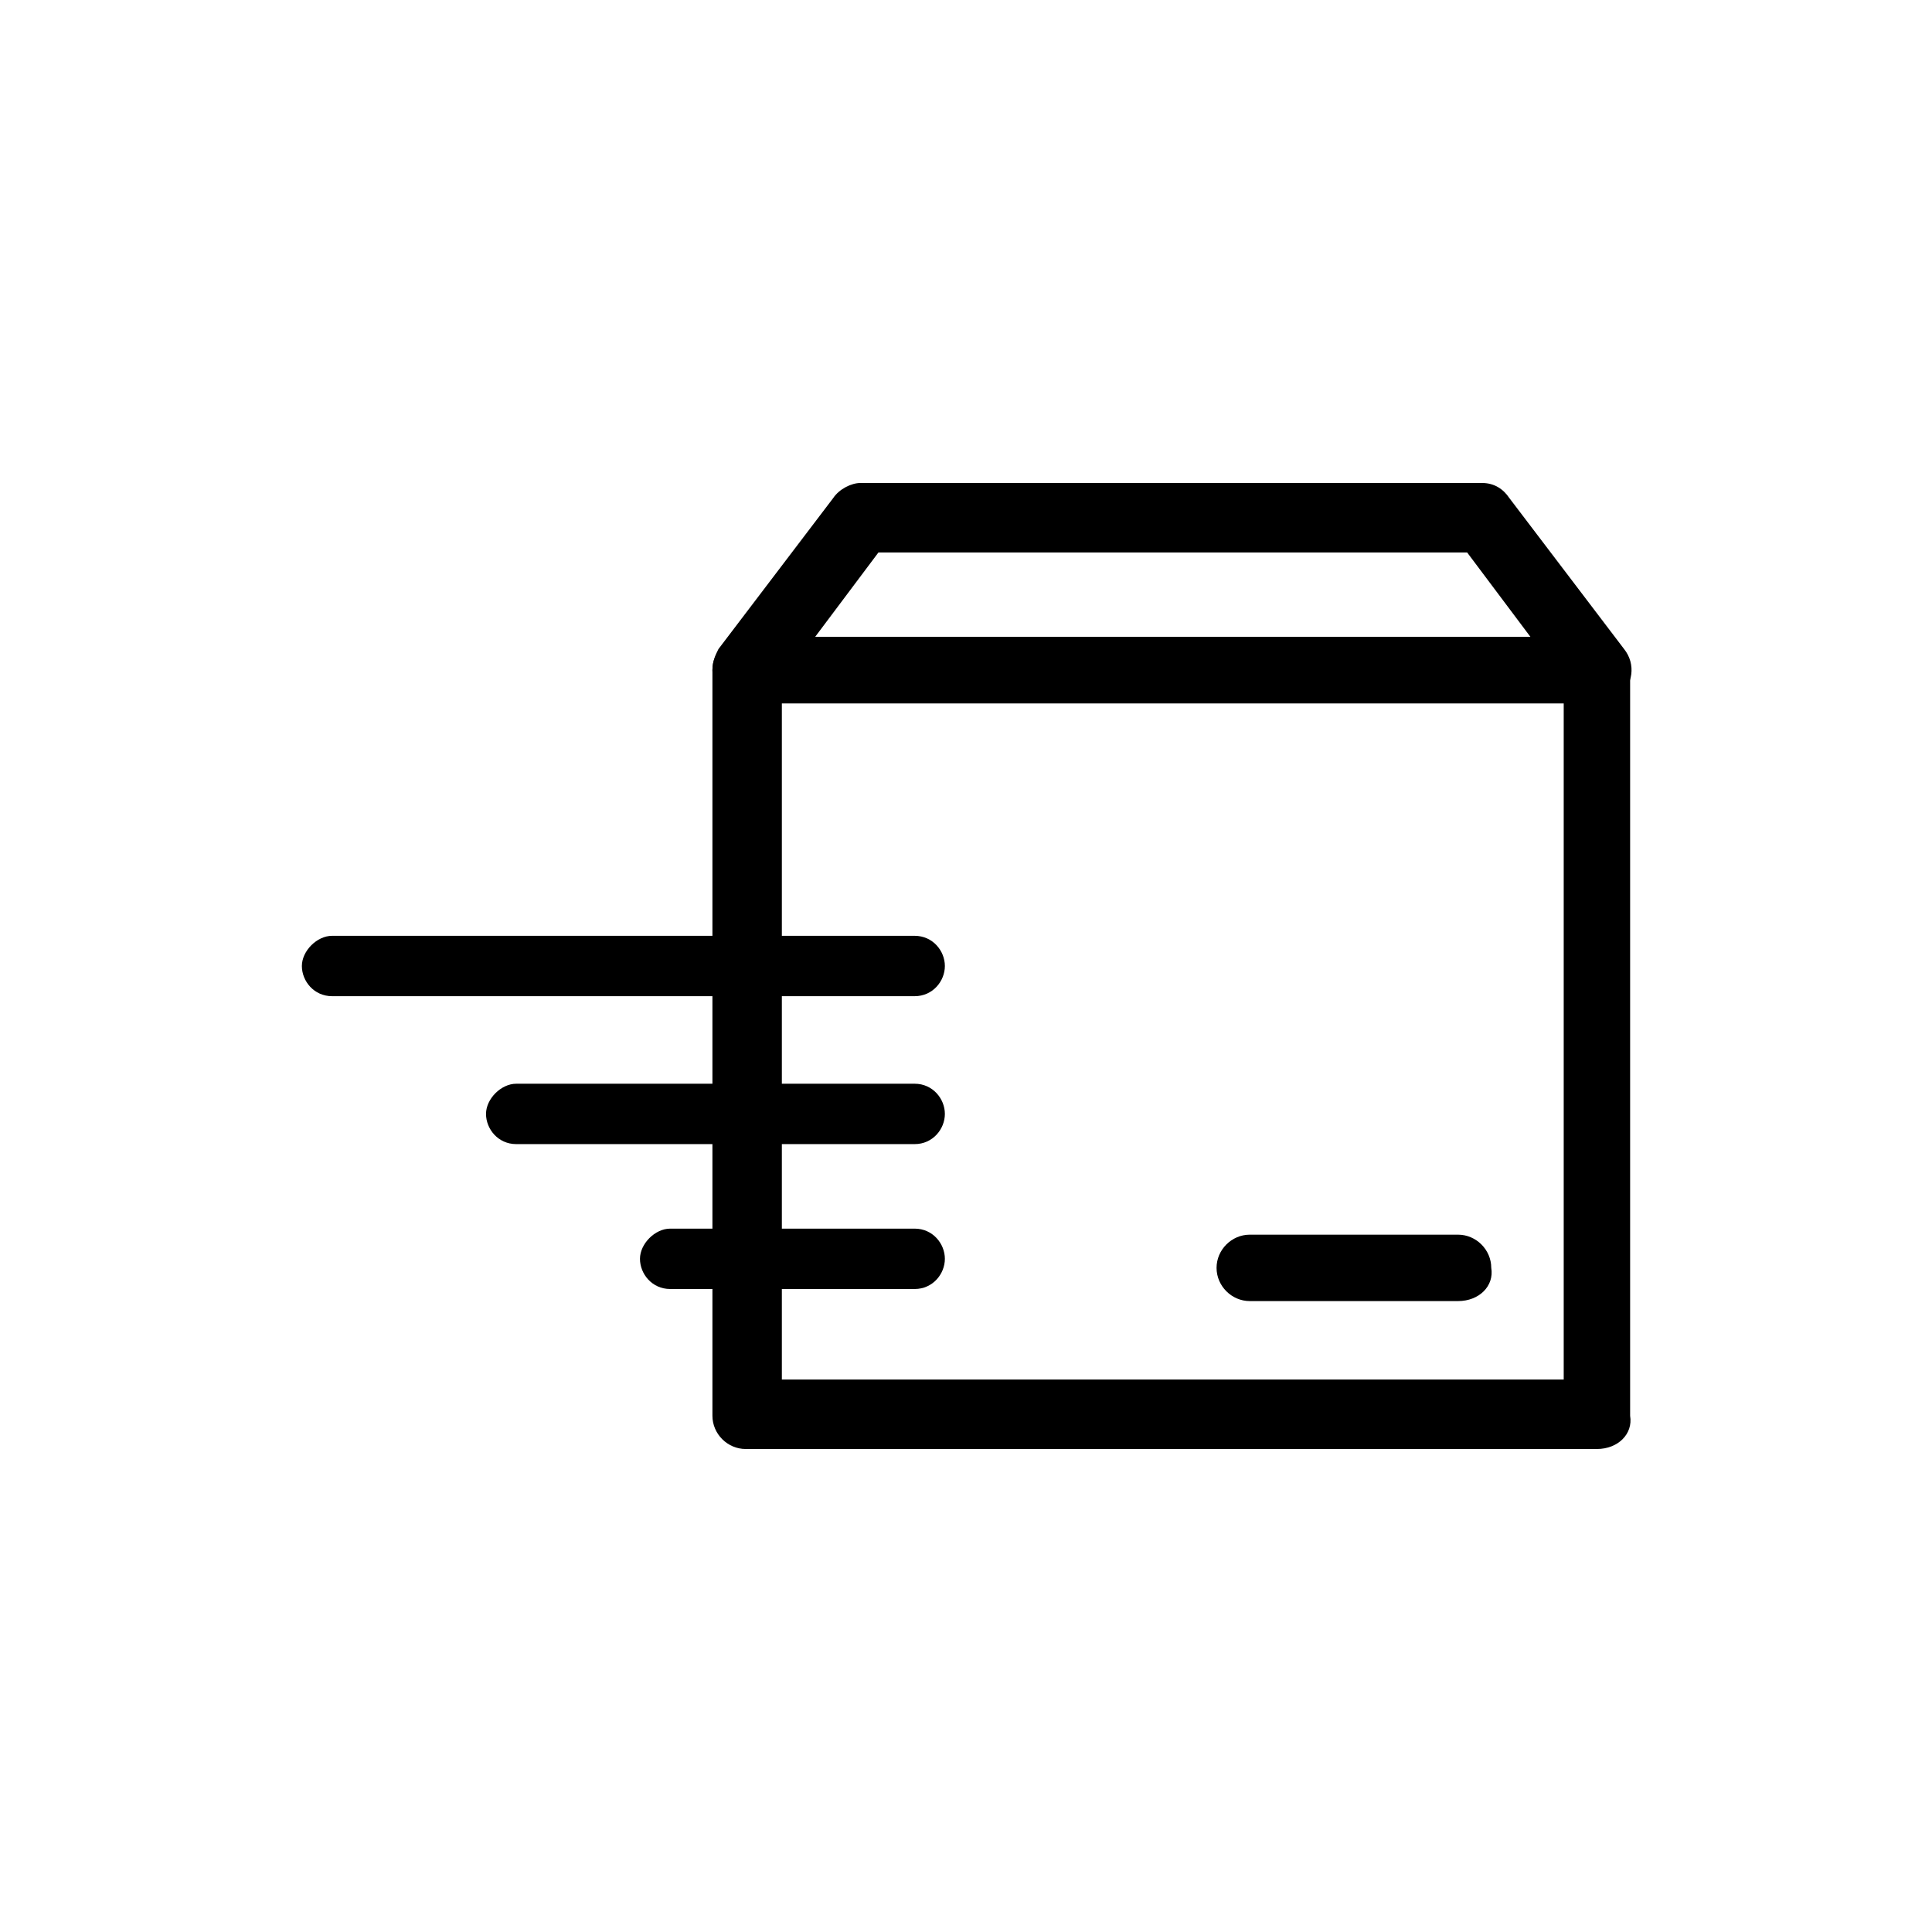 <?xml version="1.0" encoding="utf-8"?>
<!-- Generator: Adobe Illustrator 25.4.1, SVG Export Plug-In . SVG Version: 6.00 Build 0)  -->
<svg version="1.1" id="Layer_1" xmlns="http://www.w3.org/2000/svg" xmlns:xlink="http://www.w3.org/1999/xlink" x="0px" y="0px"
	 viewBox="0 0 64 64" style="enable-background:new 0 0 64 64;" xml:space="preserve">
<style type="text/css">
	.st0{stroke:#000000;stroke-width:0.25;stroke-miterlimit:10;}
	.st1{fill-rule:evenodd;clip-rule:evenodd;}
	.st2{fill:#FFFFFF;}
	.st3{fill:#231F20;}
</style>
<g>
	<g>
		<path d="M30.3,33H11c-0.6,0-1-0.5-1-1s0.5-1,1-1h19.3c0.6,0,1,0.5,1,1S30.9,33,30.3,33z"/>
	</g>
	<g>
		<path d="M30.3,37.9H17.1c-0.6,0-1-0.5-1-1s0.5-1,1-1h13.2c0.6,0,1,0.5,1,1S30.9,37.9,30.3,37.9z"/>
	</g>
	<g>
		<path d="M30.3,42.7h-8.1c-0.6,0-1-0.5-1-1s0.5-1,1-1h8.1c0.6,0,1,0.5,1,1S30.9,42.7,30.3,42.7z"/>
	</g>
	<g>
		<path d="M48.3,43.1h-6.9c-0.6,0-1.1-0.5-1.1-1.1c0-0.6,0.5-1.1,1.1-1.1h6.9c0.6,0,1.1,0.5,1.1,1.1C49.5,42.6,49,43.1,48.3,43.1z"
			/>
		<path d="M52.9,48H24.7c-0.6,0-1.1-0.5-1.1-1.1V22.2c0-0.6,0.5-1.1,1.1-1.1h28.2c0.6,0,1.1,0.5,1.1,1.1v24.7
			C54.1,47.5,53.6,48,52.9,48z M25.9,45.7h25.9V23.3H25.9L25.9,45.7z"/>
		<path d="M52.9,23.3H24.7c-0.6,0-1.1-0.5-1.1-1.1c0-0.3,0.1-0.5,0.2-0.7l3.8-5c0.2-0.3,0.6-0.5,0.9-0.5h20.6c0.4,0,0.7,0.2,0.9,0.5
			l3.8,5c0.4,0.5,0.3,1.2-0.2,1.6C53.4,23.2,53.2,23.3,52.9,23.3z M27,21.1h23.7l-2.1-2.8H29.1L27,21.1z"/>
	</g>
</g>
</svg>
